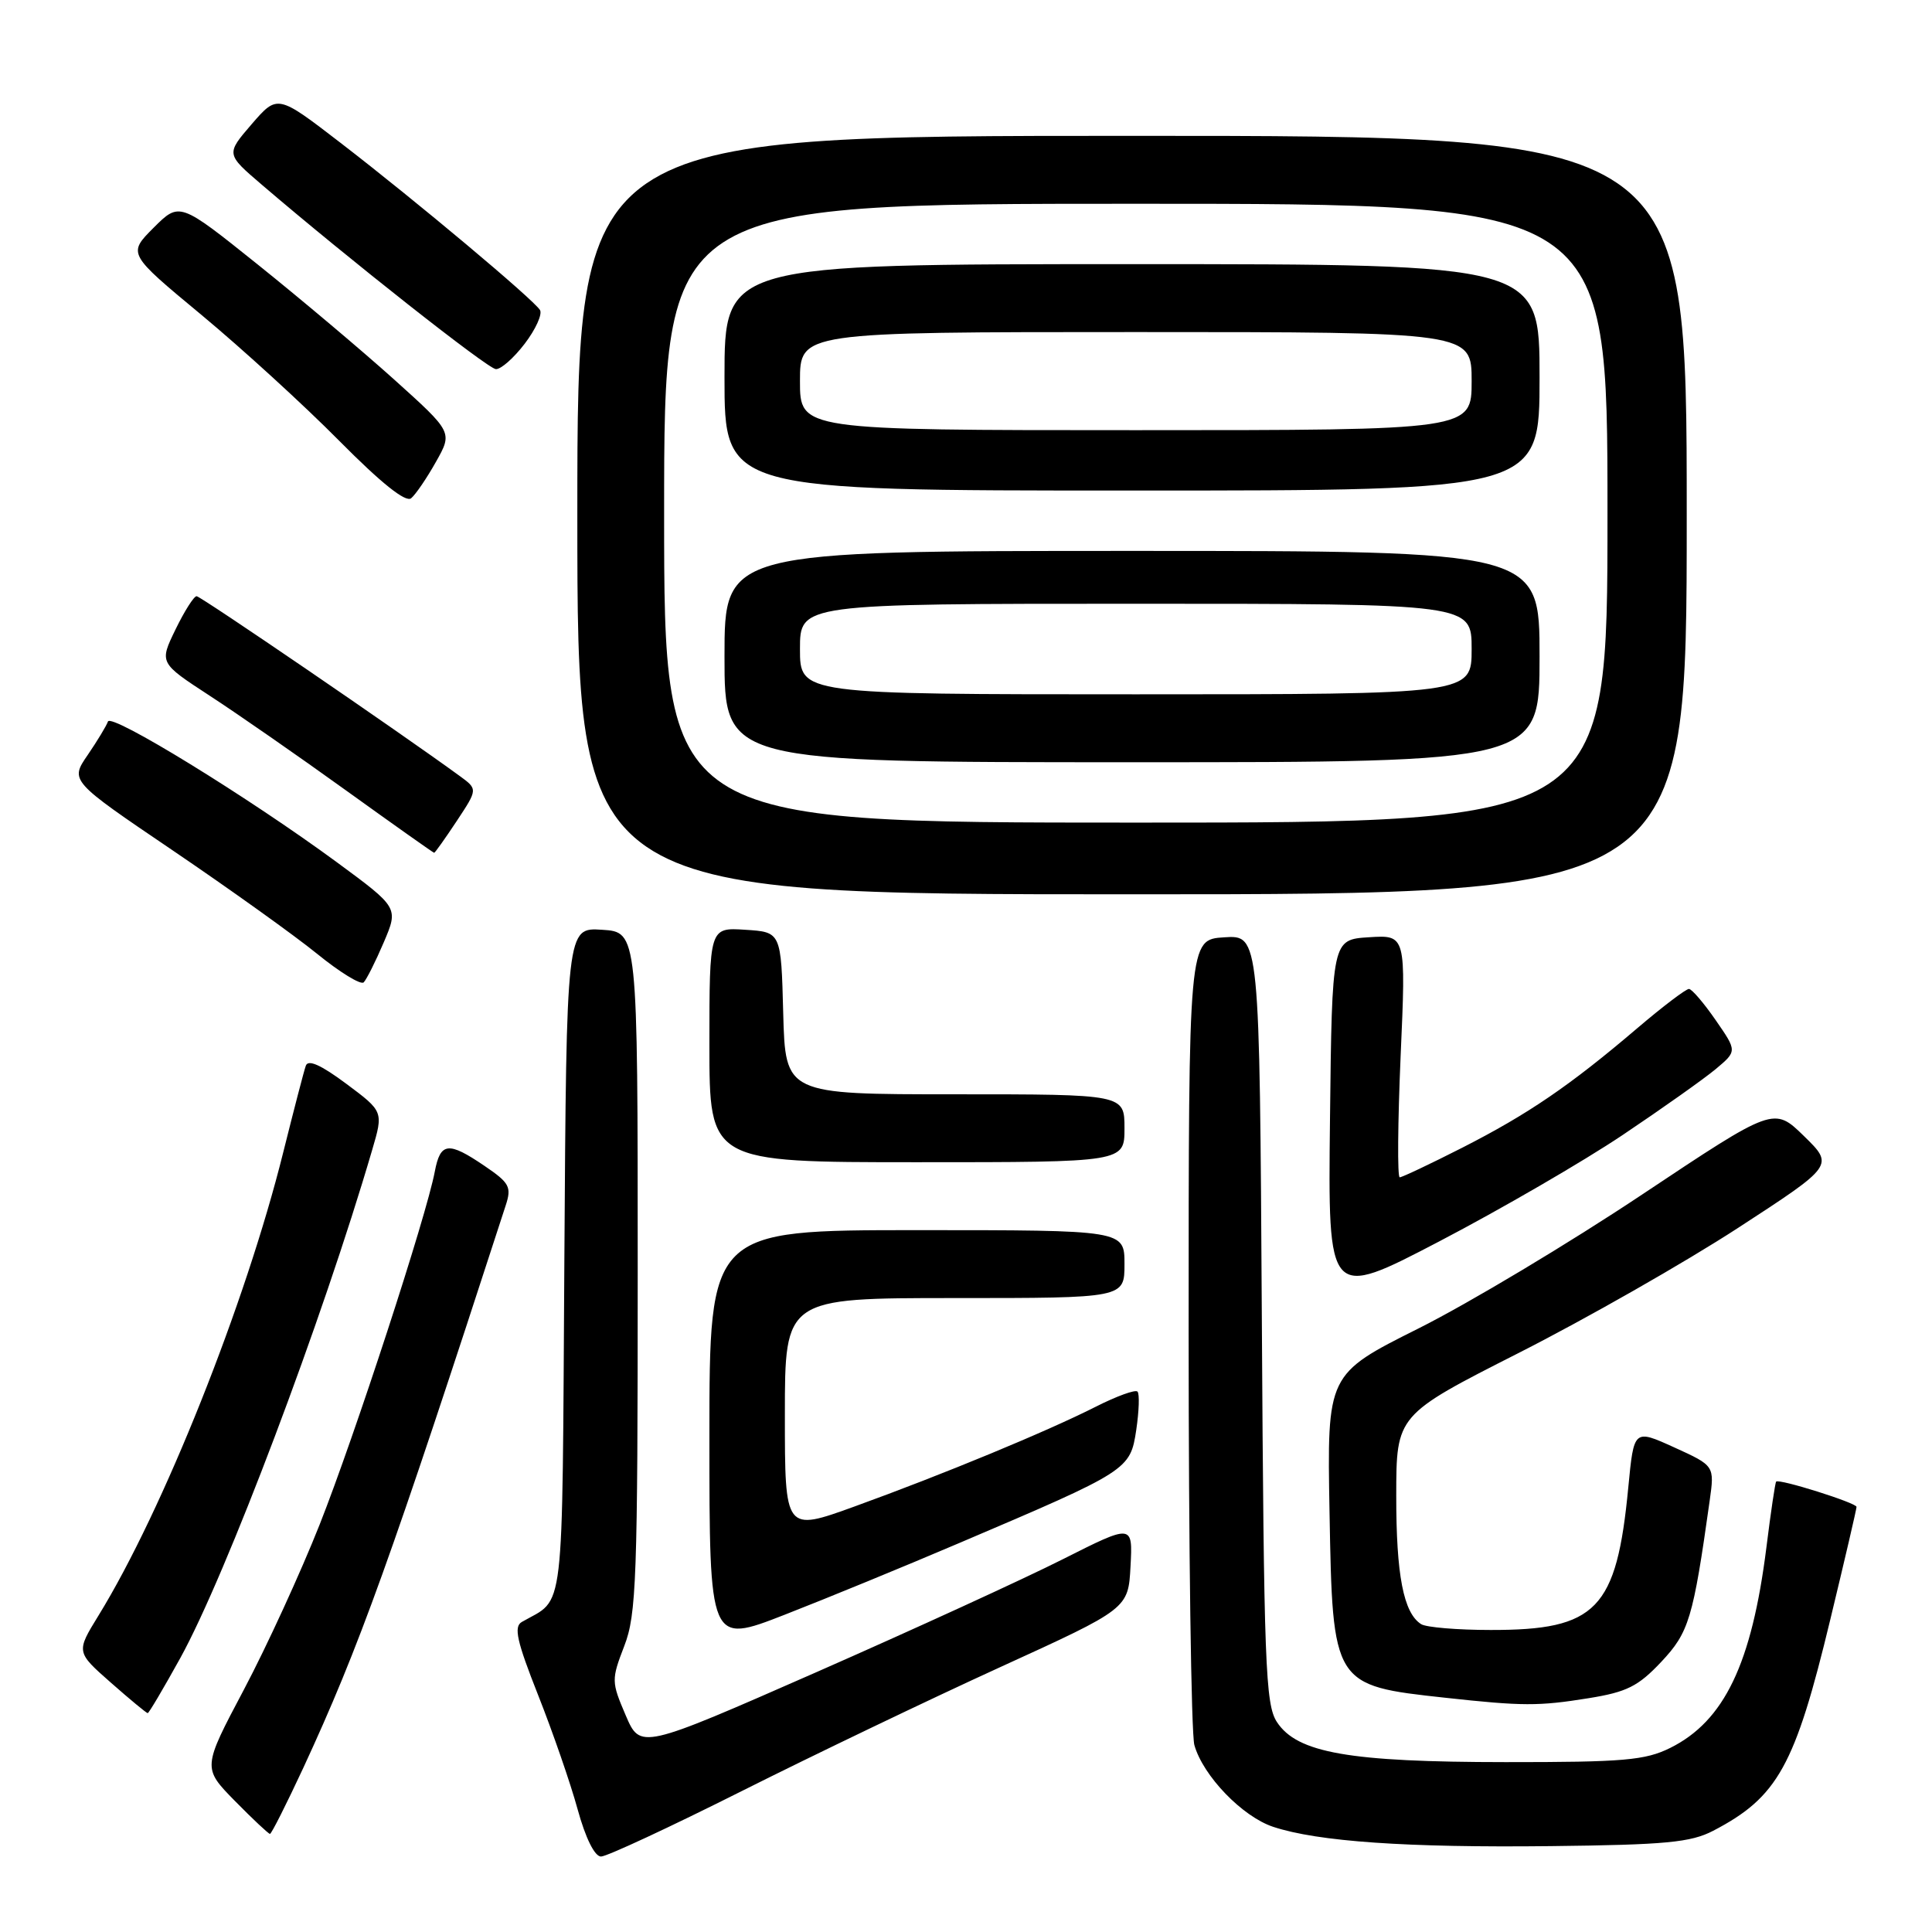 <?xml version="1.0" encoding="UTF-8" standalone="no"?>
<!DOCTYPE svg PUBLIC "-//W3C//DTD SVG 1.1//EN" "http://www.w3.org/Graphics/SVG/1.1/DTD/svg11.dtd" >
<svg xmlns="http://www.w3.org/2000/svg" xmlns:xlink="http://www.w3.org/1999/xlink" version="1.1" viewBox="0 0 256 256">
 <g >
 <path fill="currentColor"
d=" M 98.26 237.34 C 107.74 232.58 123.15 225.19 132.50 220.92 C 149.50 213.16 149.50 213.16 149.80 207.54 C 150.10 201.93 150.10 201.93 140.80 206.62 C 135.69 209.20 121.00 215.93 108.18 221.57 C 84.85 231.82 84.85 231.82 82.90 227.27 C 81.01 222.85 81.00 222.57 82.72 218.10 C 84.33 213.94 84.50 209.22 84.50 168.50 C 84.50 123.50 84.50 123.50 79.78 123.20 C 75.06 122.89 75.06 122.89 74.78 167.03 C 74.47 215.29 74.91 211.60 69.14 214.92 C 68.05 215.55 68.48 217.47 71.30 224.60 C 73.24 229.50 75.60 236.31 76.54 239.75 C 77.59 243.57 78.80 246.00 79.64 246.00 C 80.40 246.00 88.78 242.10 98.26 237.34 Z  M 227.00 242.59 C 235.57 238.13 237.85 234.01 242.53 214.57 C 244.44 206.66 246.00 199.96 246.00 199.67 C 246.00 199.14 235.75 195.91 235.35 196.32 C 235.22 196.45 234.64 200.36 234.06 205.02 C 232.12 220.45 228.48 228.05 221.31 231.61 C 218.00 233.25 215.16 233.50 199.50 233.49 C 178.75 233.48 171.88 232.27 169.20 228.18 C 167.67 225.85 167.47 220.60 167.20 174.74 C 166.90 123.89 166.90 123.89 162.20 124.20 C 157.50 124.50 157.50 124.50 157.50 176.50 C 157.50 205.10 157.84 229.73 158.26 231.23 C 159.41 235.31 164.62 240.72 168.72 242.07 C 174.63 244.02 186.39 244.84 205.50 244.62 C 220.71 244.45 224.04 244.13 227.00 242.59 Z  M 40.19 234.25 C 47.58 218.29 51.76 206.68 67.00 159.75 C 67.81 157.28 67.53 156.75 64.22 154.50 C 59.40 151.22 58.35 151.34 57.61 155.25 C 56.50 161.15 46.99 190.29 42.36 202.00 C 39.86 208.32 35.34 218.17 32.32 223.88 C 26.83 234.25 26.83 234.25 31.12 238.63 C 33.48 241.03 35.58 243.00 35.77 243.00 C 35.97 243.00 37.95 239.06 40.19 234.25 Z  M 23.89 219.70 C 29.95 208.72 42.72 174.92 49.31 152.39 C 50.81 147.28 50.81 147.28 45.89 143.61 C 42.52 141.10 40.82 140.34 40.52 141.22 C 40.27 141.92 38.93 147.09 37.53 152.69 C 32.54 172.75 21.59 200.19 13.05 214.07 C 10.08 218.90 10.08 218.90 14.68 222.95 C 17.21 225.18 19.41 227.00 19.57 227.00 C 19.73 227.00 21.67 223.71 23.89 219.70 Z  M 210.50 225.02 C 215.55 224.21 217.07 223.45 220.12 220.21 C 223.80 216.29 224.34 214.51 226.54 198.86 C 227.19 194.22 227.19 194.22 221.85 191.79 C 216.50 189.36 216.50 189.36 215.76 197.06 C 214.21 213.27 211.57 216.01 197.50 215.98 C 193.10 215.98 188.97 215.63 188.31 215.21 C 185.97 213.73 185.00 208.70 185.01 198.18 C 185.02 187.50 185.02 187.50 201.26 179.26 C 210.19 174.73 223.24 167.29 230.26 162.73 C 243.02 154.43 243.02 154.43 239.04 150.54 C 235.05 146.65 235.05 146.65 217.59 158.28 C 207.99 164.68 194.67 172.66 187.99 176.01 C 175.84 182.09 175.84 182.09 176.17 200.40 C 176.58 223.29 176.61 223.34 191.50 224.96 C 201.75 226.08 203.87 226.09 210.50 225.02 Z  M 127.20 204.42 C 149.57 194.89 149.76 194.77 150.56 189.47 C 150.93 186.96 151.01 184.67 150.72 184.39 C 150.43 184.10 147.96 185.00 145.23 186.38 C 138.79 189.65 124.93 195.38 113.25 199.61 C 104.00 202.96 104.00 202.96 104.00 187.48 C 104.00 172.00 104.00 172.00 126.50 172.00 C 149.00 172.00 149.00 172.00 149.00 167.50 C 149.00 163.00 149.00 163.00 121.50 163.00 C 94.00 163.00 94.00 163.00 94.00 190.42 C 94.00 217.85 94.00 217.85 103.95 213.97 C 109.42 211.84 119.89 207.54 127.20 204.42 Z  M 215.00 150.40 C 220.22 146.90 225.78 142.96 227.34 141.66 C 230.18 139.28 230.18 139.28 227.34 135.18 C 225.78 132.92 224.19 131.06 223.80 131.04 C 223.42 131.02 220.33 133.36 216.94 136.25 C 208.00 143.87 202.48 147.63 193.77 152.07 C 189.52 154.23 185.78 156.00 185.47 156.00 C 185.15 156.00 185.21 148.77 185.59 139.94 C 186.30 123.88 186.30 123.88 181.40 124.19 C 176.50 124.50 176.50 124.50 176.23 148.34 C 175.96 172.19 175.96 172.19 190.73 164.48 C 198.85 160.24 209.78 153.90 215.00 150.40 Z  M 149.00 149.50 C 149.00 145.00 149.00 145.00 126.53 145.00 C 104.07 145.00 104.07 145.00 103.78 134.25 C 103.50 123.50 103.50 123.50 98.75 123.20 C 94.00 122.89 94.00 122.89 94.00 138.45 C 94.00 154.00 94.00 154.00 121.50 154.00 C 149.00 154.00 149.00 154.00 149.00 149.50 Z  M 50.84 124.89 C 52.81 120.27 52.81 120.27 44.66 114.27 C 32.97 105.67 14.69 94.43 14.30 95.61 C 14.11 96.16 12.91 98.15 11.62 100.04 C 9.27 103.46 9.27 103.46 22.88 112.68 C 30.37 117.76 38.98 123.92 42.00 126.37 C 45.02 128.83 47.81 130.54 48.19 130.17 C 48.56 129.80 49.76 127.42 50.84 124.89 Z  M 223.50 68.25 C 223.50 18.00 223.50 18.00 150.00 18.00 C 76.50 18.00 76.50 18.00 76.50 68.25 C 76.50 118.50 76.50 118.50 150.00 118.50 C 223.50 118.50 223.50 118.50 223.50 68.25 Z  M 60.52 108.79 C 63.31 104.57 63.31 104.57 60.91 102.82 C 52.91 96.98 26.59 79.00 26.05 79.00 C 25.69 79.00 24.43 80.99 23.25 83.42 C 21.11 87.83 21.11 87.83 27.76 92.17 C 31.42 94.55 39.57 100.21 45.87 104.75 C 52.18 109.29 57.42 113.00 57.53 113.00 C 57.64 113.00 58.99 111.10 60.52 108.79 Z  M 57.77 61.19 C 59.98 57.27 59.98 57.27 52.24 50.30 C 47.98 46.47 39.84 39.61 34.14 35.04 C 23.79 26.75 23.79 26.75 20.35 30.18 C 16.92 33.62 16.92 33.62 26.71 41.74 C 32.09 46.21 40.30 53.71 44.94 58.40 C 50.51 64.02 53.76 66.62 54.48 66.02 C 55.08 65.52 56.56 63.35 57.77 61.19 Z  M 69.53 45.54 C 70.98 43.64 71.89 41.63 71.55 41.08 C 70.68 39.67 55.12 26.62 45.14 18.94 C 36.77 12.50 36.77 12.50 33.35 16.45 C 29.94 20.41 29.94 20.41 34.66 24.45 C 46.21 34.34 64.61 48.84 65.70 48.91 C 66.36 48.96 68.08 47.44 69.53 45.54 Z  M 88.00 68.00 C 88.00 27.00 88.00 27.00 150.50 27.00 C 213.00 27.00 213.00 27.00 213.00 68.00 C 213.00 109.00 213.00 109.00 150.50 109.00 C 88.00 109.00 88.00 109.00 88.00 68.00 Z  M 204.00 87.00 C 204.00 73.00 204.00 73.00 150.00 73.00 C 96.00 73.00 96.00 73.00 96.00 87.00 C 96.00 101.00 96.00 101.00 150.00 101.00 C 204.00 101.00 204.00 101.00 204.00 87.00 Z  M 204.00 50.00 C 204.00 35.00 204.00 35.00 150.00 35.00 C 96.00 35.00 96.00 35.00 96.00 50.00 C 96.00 65.00 96.00 65.00 150.00 65.00 C 204.00 65.00 204.00 65.00 204.00 50.00 Z  M 106.00 86.00 C 106.00 80.00 106.00 80.00 150.50 80.00 C 195.00 80.00 195.00 80.00 195.00 86.00 C 195.00 92.00 195.00 92.00 150.50 92.00 C 106.00 92.00 106.00 92.00 106.00 86.00 Z  M 106.00 50.50 C 106.00 44.00 106.00 44.00 150.50 44.00 C 195.00 44.00 195.00 44.00 195.00 50.50 C 195.00 57.00 195.00 57.00 150.50 57.00 C 106.00 57.00 106.00 57.00 106.00 50.50 Z "/>
</g>
</svg>